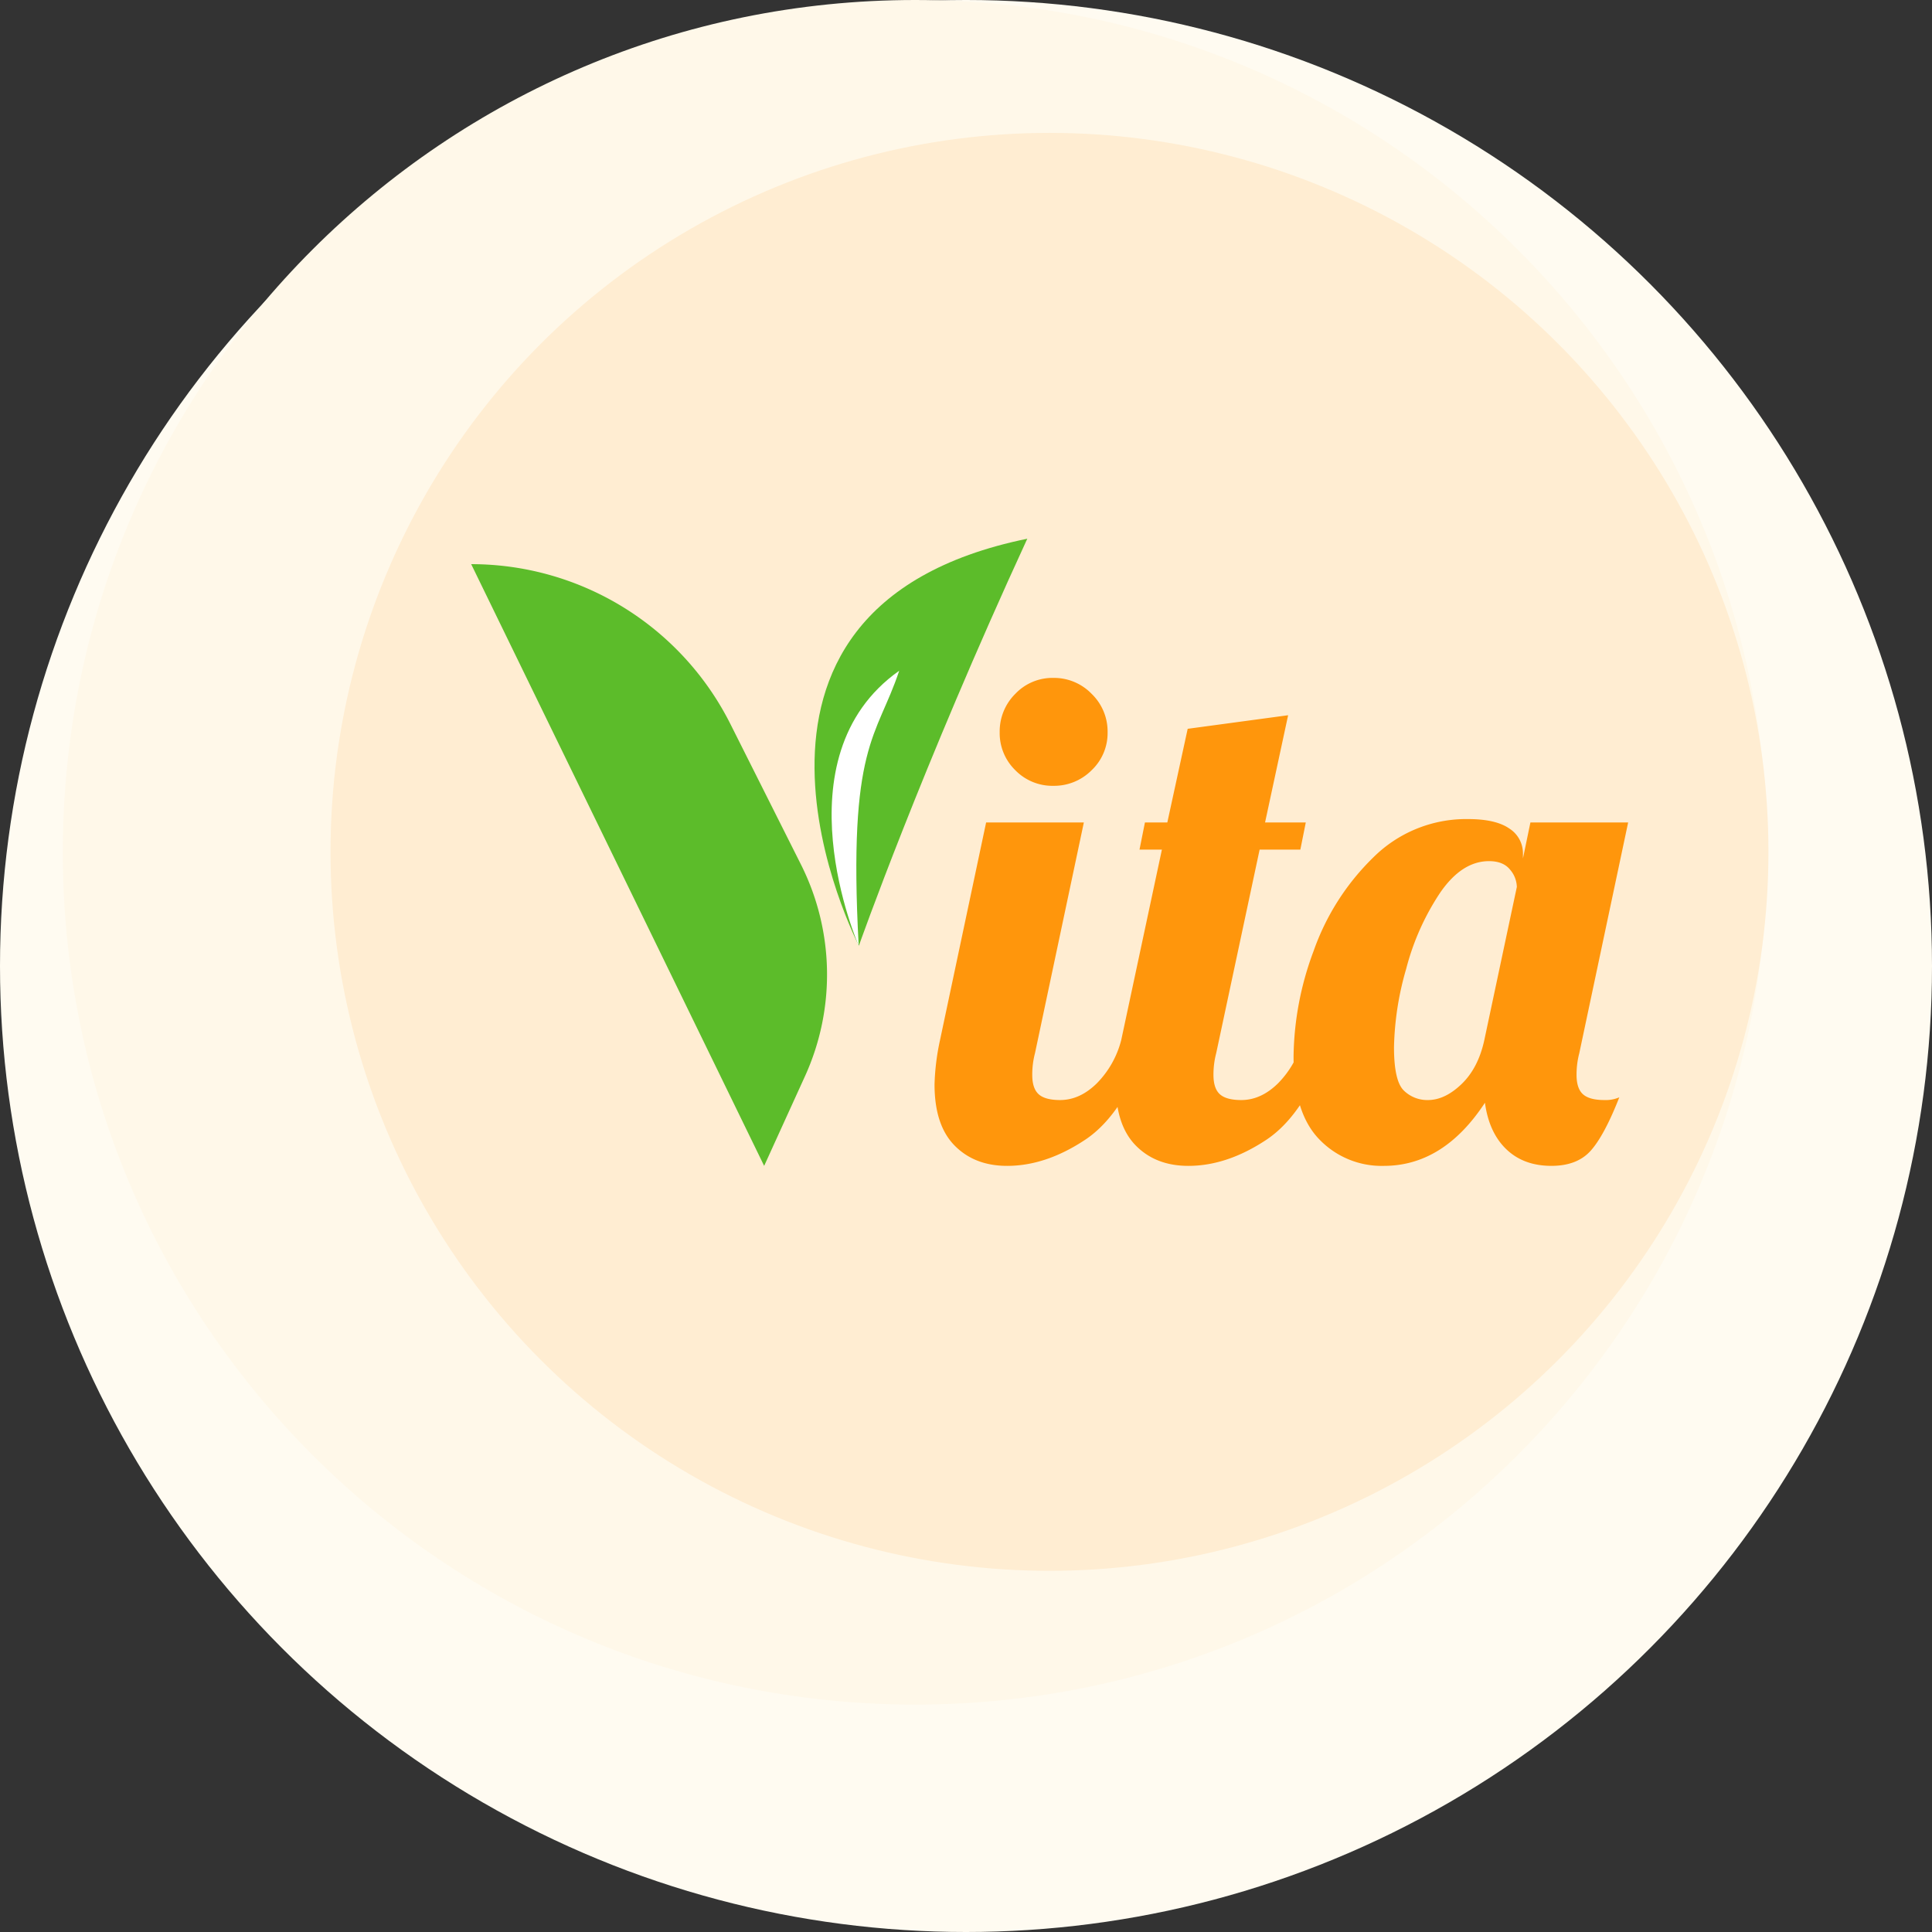 <svg xmlns="http://www.w3.org/2000/svg" width="567" height="567" viewBox="0 0 567 567">
  <rect x="0" y="0" width="567" height="567" fill="#333333" stroke="none"/>
  <g id="Group_1352" data-name="Group 1352" transform="translate(-1071 -185)">
    <circle id="Ellipse_519" data-name="Ellipse 519" cx="283.5" cy="283.5" r="283.5" transform="translate(1071 185)" fill="#fffbf1"/>
    <path id="Path_2926" data-name="Path 2926" d="M250.13,0C388.273,0,500.26,111.987,500.26,250.13S388.273,500.26,250.13,500.26,0,388.273,0,250.13,111.987,0,250.13,0Z" transform="translate(1089.431 185)" fill="#fff8e9"/>
    <circle id="Ellipse_521" data-name="Ellipse 521" cx="211" cy="211" r="211" transform="translate(1168 224)" fill="#ffedd2"/>
    <g id="Group_1075" data-name="Group 1075" transform="translate(1209.283 343.102)">
      <g id="Group_667" data-name="Group 667" transform="translate(0 0)">
        <g id="Group_219" data-name="Group 219" transform="translate(0 0)">
          <path id="Path_216" data-name="Path 216" d="M140.479,248.091,54.5,71.5h0a85.135,85.135,0,0,1,76.08,46.929l20.7,41.219a71.975,71.975,0,0,1,1.183,62.128Z" transform="translate(-54.5 -64.035)" fill="#5cbc2a" fill-rule="evenodd"/>
          <path id="Path_214" data-name="Path 214" d="M263.232,176.441S212.044,77.593,312.656,57C281.472,124.664,263.232,176.441,263.232,176.441Z" transform="translate(-149.451 -57)" fill="#5cbc2a" fill-rule="evenodd"/>
          <path id="Path_215" data-name="Path 215" d="M273.31,233s-24.2-55.239,11.891-80.694C278.65,172.027,270.125,173.921,273.31,233Z" transform="translate(-159.588 -113.557)" fill="#fff" fill-rule="evenodd"/>
        </g>
      </g>
      <path id="Path_245" data-name="Path 245" d="M-205.144-396.131a15.18,15.18,0,0,1-11.154-4.581,15.179,15.179,0,0,1-4.581-11.154A15.513,15.513,0,0,1-216.3-423.12a15.019,15.019,0,0,1,11.154-4.681,15.345,15.345,0,0,1,11.254,4.681,15.344,15.344,0,0,1,4.681,11.254,15.017,15.017,0,0,1-4.681,11.154A15.512,15.512,0,0,1-205.144-396.131Zm-13.544,111.539q-9.56,0-15.436-5.976T-240-308.493a69.06,69.06,0,0,1,1.594-12.947l13.544-63.936h28.681l-14.341,67.72a24.644,24.644,0,0,0-.8,6.374q0,3.983,1.892,5.677t6.274,1.693q5.776,0,10.756-4.88a27.9,27.9,0,0,0,7.17-12.648h8.365q-7.37,21.511-18.922,29.179T-218.688-284.592Zm53.18,0q-9.56,0-15.436-5.976t-5.876-17.926a69.05,69.05,0,0,1,1.594-12.947l11.951-55.968h-6.573l1.593-7.967h6.573l5.975-27.486,29.478-3.983L-143-385.375h11.95l-1.593,7.967h-11.951l-12.747,59.753a24.65,24.65,0,0,0-.8,6.374q0,3.983,1.892,5.677t6.274,1.693q5.776,0,10.756-4.88a27.893,27.893,0,0,0,7.17-12.648h8.365q-7.37,21.511-18.922,29.179T-165.508-284.592Zm57.363,0a25.333,25.333,0,0,1-18.922-7.768q-7.569-7.768-7.569-24.3a90.976,90.976,0,0,1,5.876-30.972,71.328,71.328,0,0,1,17.528-27.486,38.61,38.61,0,0,1,27.785-11.254q8.166,0,12.15,2.788a8.6,8.6,0,0,1,3.983,7.369v1.394l2.191-10.556h28.682l-14.341,67.72a24.651,24.651,0,0,0-.8,6.374q0,3.983,1.892,5.677t6.274,1.693a9.936,9.936,0,0,0,4.382-.8q-4.382,11.154-8.365,15.635t-11.552,4.482q-8.166,0-13.245-4.88t-6.274-13.644Q-90.618-284.592-108.145-284.592Zm12.947-19.32q4.979,0,9.859-4.681t6.672-12.847l9.56-45.014a8.082,8.082,0,0,0-1.992-5.079q-1.992-2.49-6.174-2.49-7.967,0-14.341,9.262a73.33,73.33,0,0,0-9.959,22.308,88.233,88.233,0,0,0-3.585,23.005q0,9.959,2.888,12.747A9.8,9.8,0,0,0-95.2-303.912Z" transform="translate(375.984 468.649)" fill="#ff960c"/>
    </g>
  </g>
</svg>
